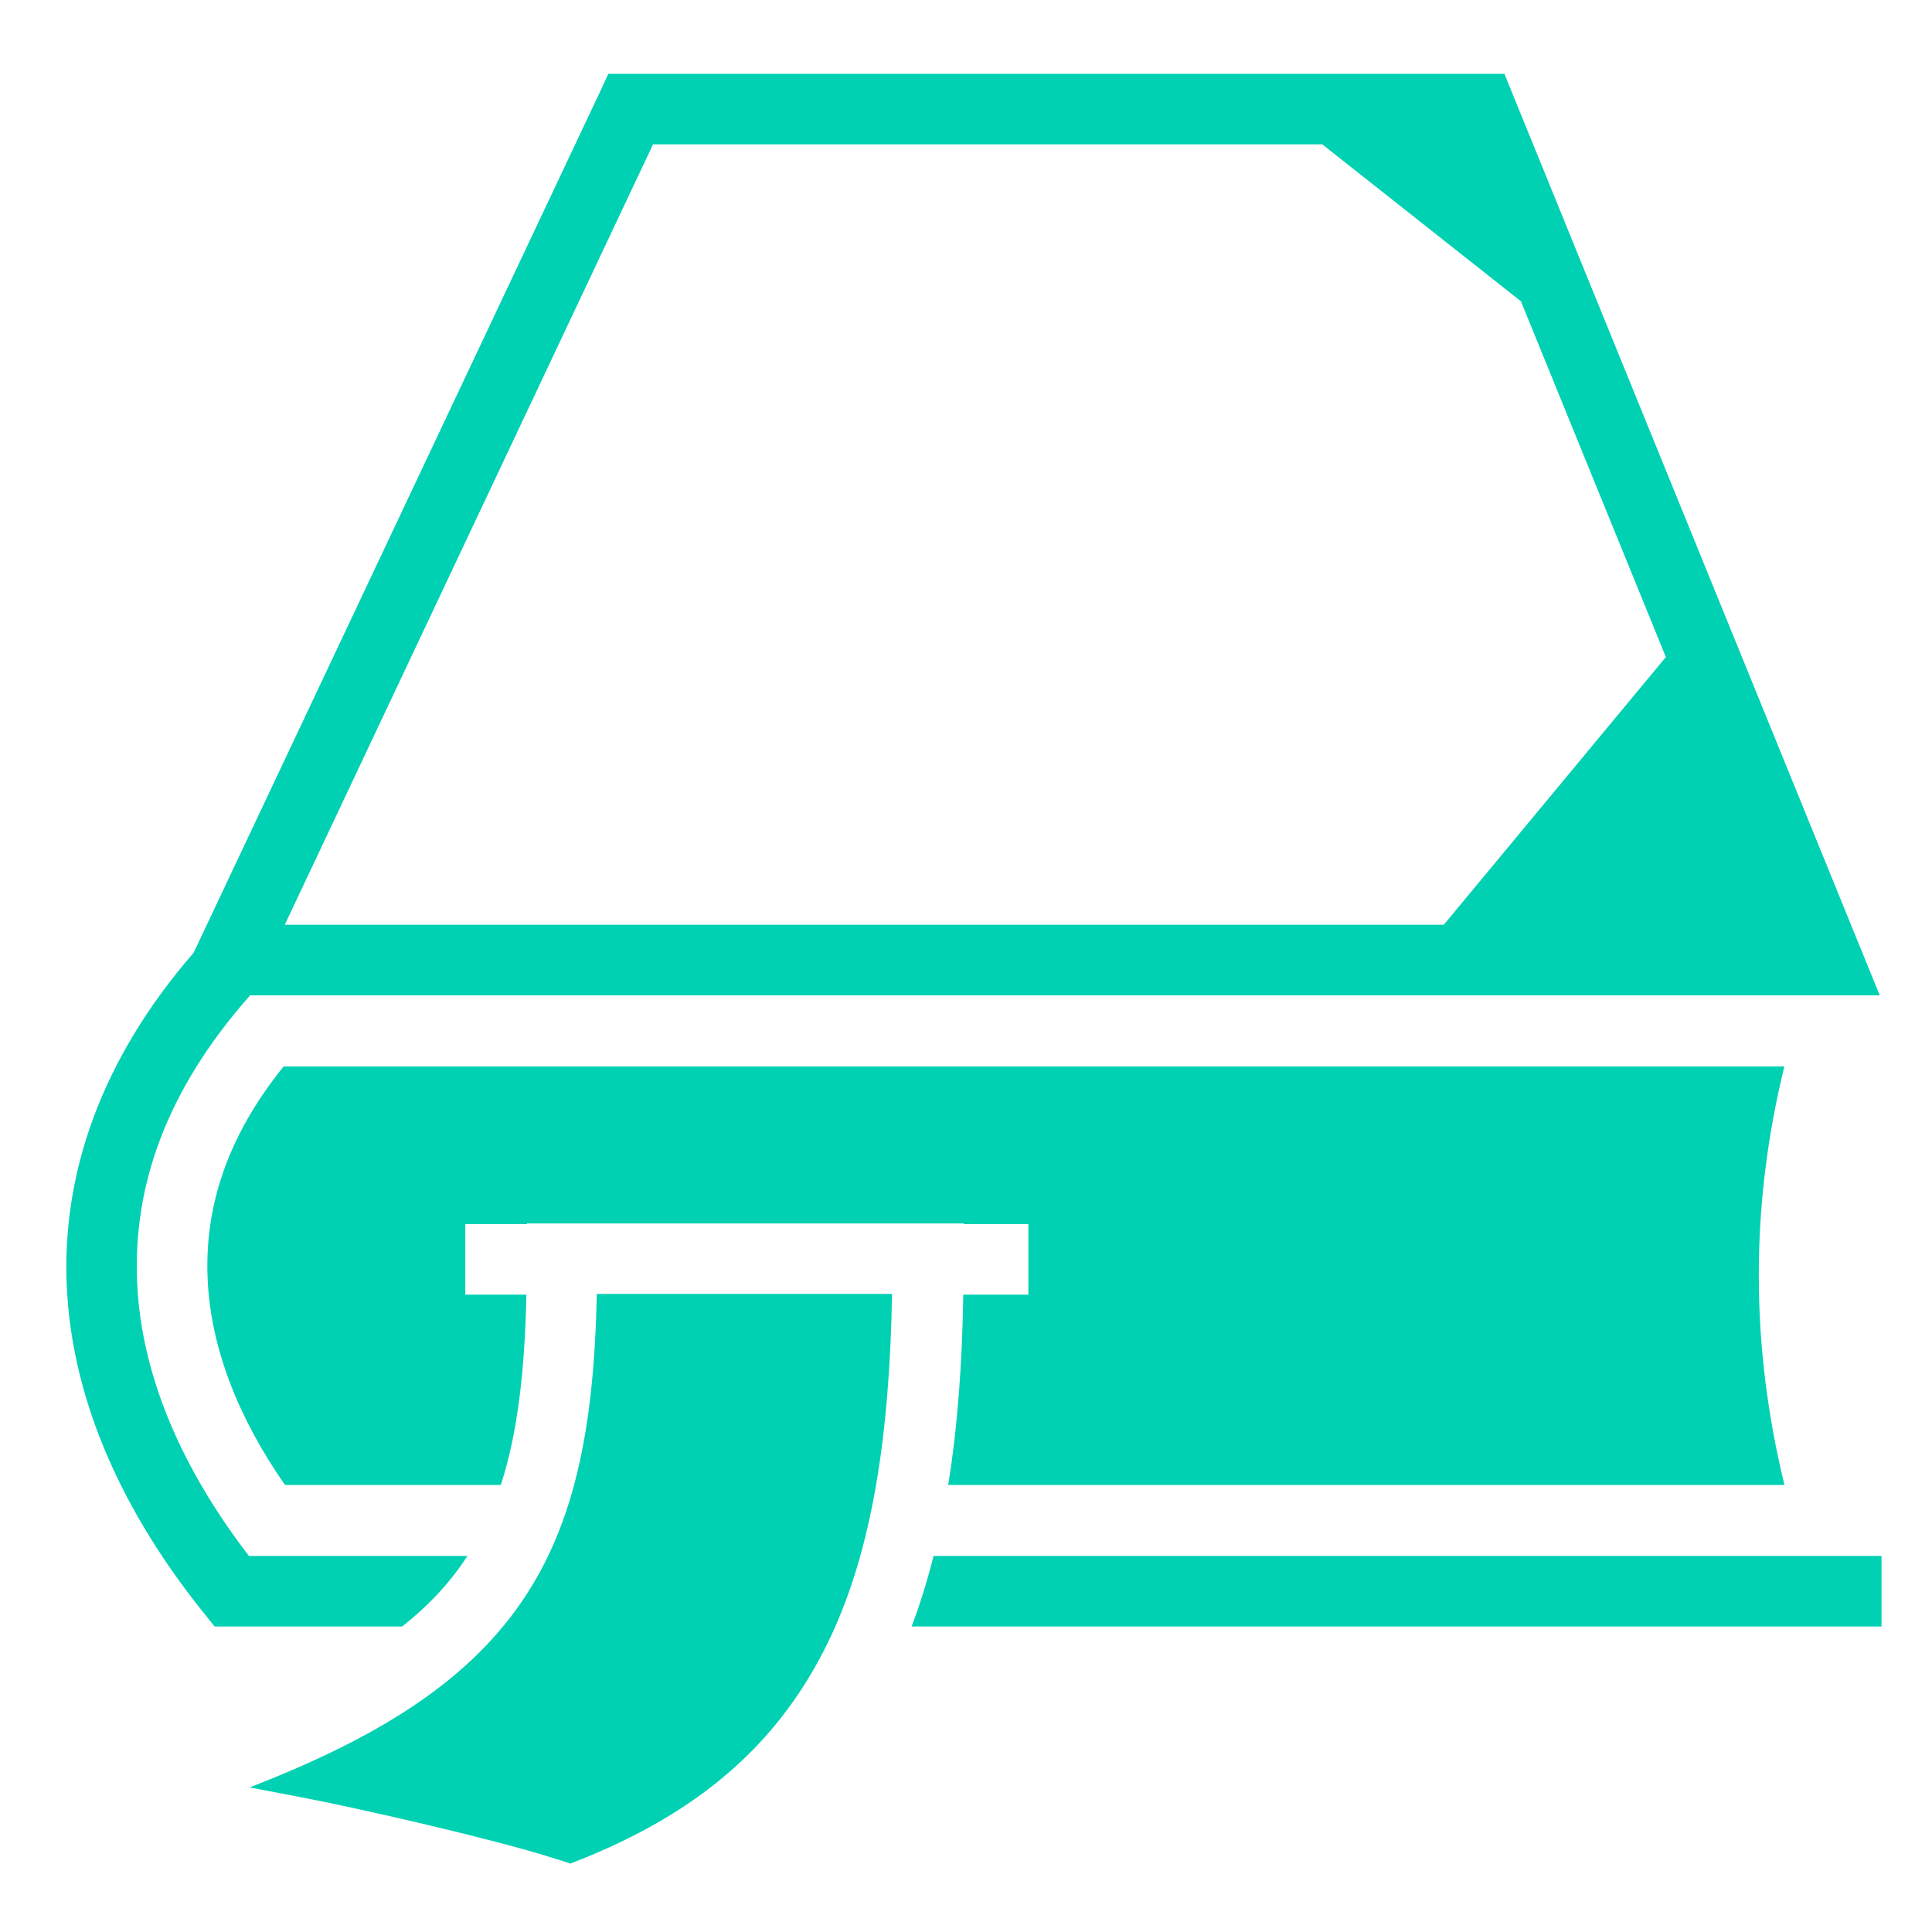 <svg xmlns="http://www.w3.org/2000/svg" viewBox="0 0 512 512" style="height: 512px; width: 512px;"><g class="" transform="translate(0,0)" style="touch-action: none;"><path d="M161.22 19.563l-2.5 5.375-106.44 225.5-1 2.093c-24.493 28.208-34.917 58.587-33.593 88.19 1.38 30.852 15.12 60.388 36.376 86.81l2.812 3.5h49.72c4.817-3.836 8.93-7.817 12.405-12.03 1.758-2.132 3.38-4.358 4.875-6.656H65.97c-17.813-23.187-28.526-47.848-29.626-72.438-1.123-25.11 7.337-50.594 29.937-76.125H498.157l-5.25-12.874-91.844-225.5-2.375-5.843H161.22zm11.843 18.687h177.343l52.656 41.594 38.407 94.28-58.845 70.94H75.47L173.062 38.25zM75.156 282.625c-15.31 18.98-20.975 37.778-20.125 56.438.84 18.398 8.276 36.95 20.5 54.468h57.19c4.392-13.517 6.344-29.847 6.78-50.436h-16.188v-18.688h16.313v-.187h115.749v.186h17.156v18.688h-17.25c-.287 17.8-1.447 34.638-4 50.437h221.626c-9.034-36.872-9.112-74.006-.03-110.905H75.155zm83 60.28c-.77 37.698-6.46 65.83-24.72 87.97-14.595 17.7-36.19 30.747-67.28 42.813 8.69 1.658 17.214 3.225 26.53 5.25 14.048 3.052 27.912 6.338 39.033 9.25 5.56 1.455 10.44 2.826 14.374 4.062 1.94.61 3.533 1.074 5.03 1.625 35.245-13.464 55.78-32.897 68.345-58.72 11.944-24.55 16.287-55.713 16.936-92.25h-78.25zm89.25 69.44c-1.632 6.425-3.532 12.668-5.812 18.686h257.03v-18.686H247.407z" fill="#00d1b2" fill-opacity="1"></path></g></svg>
